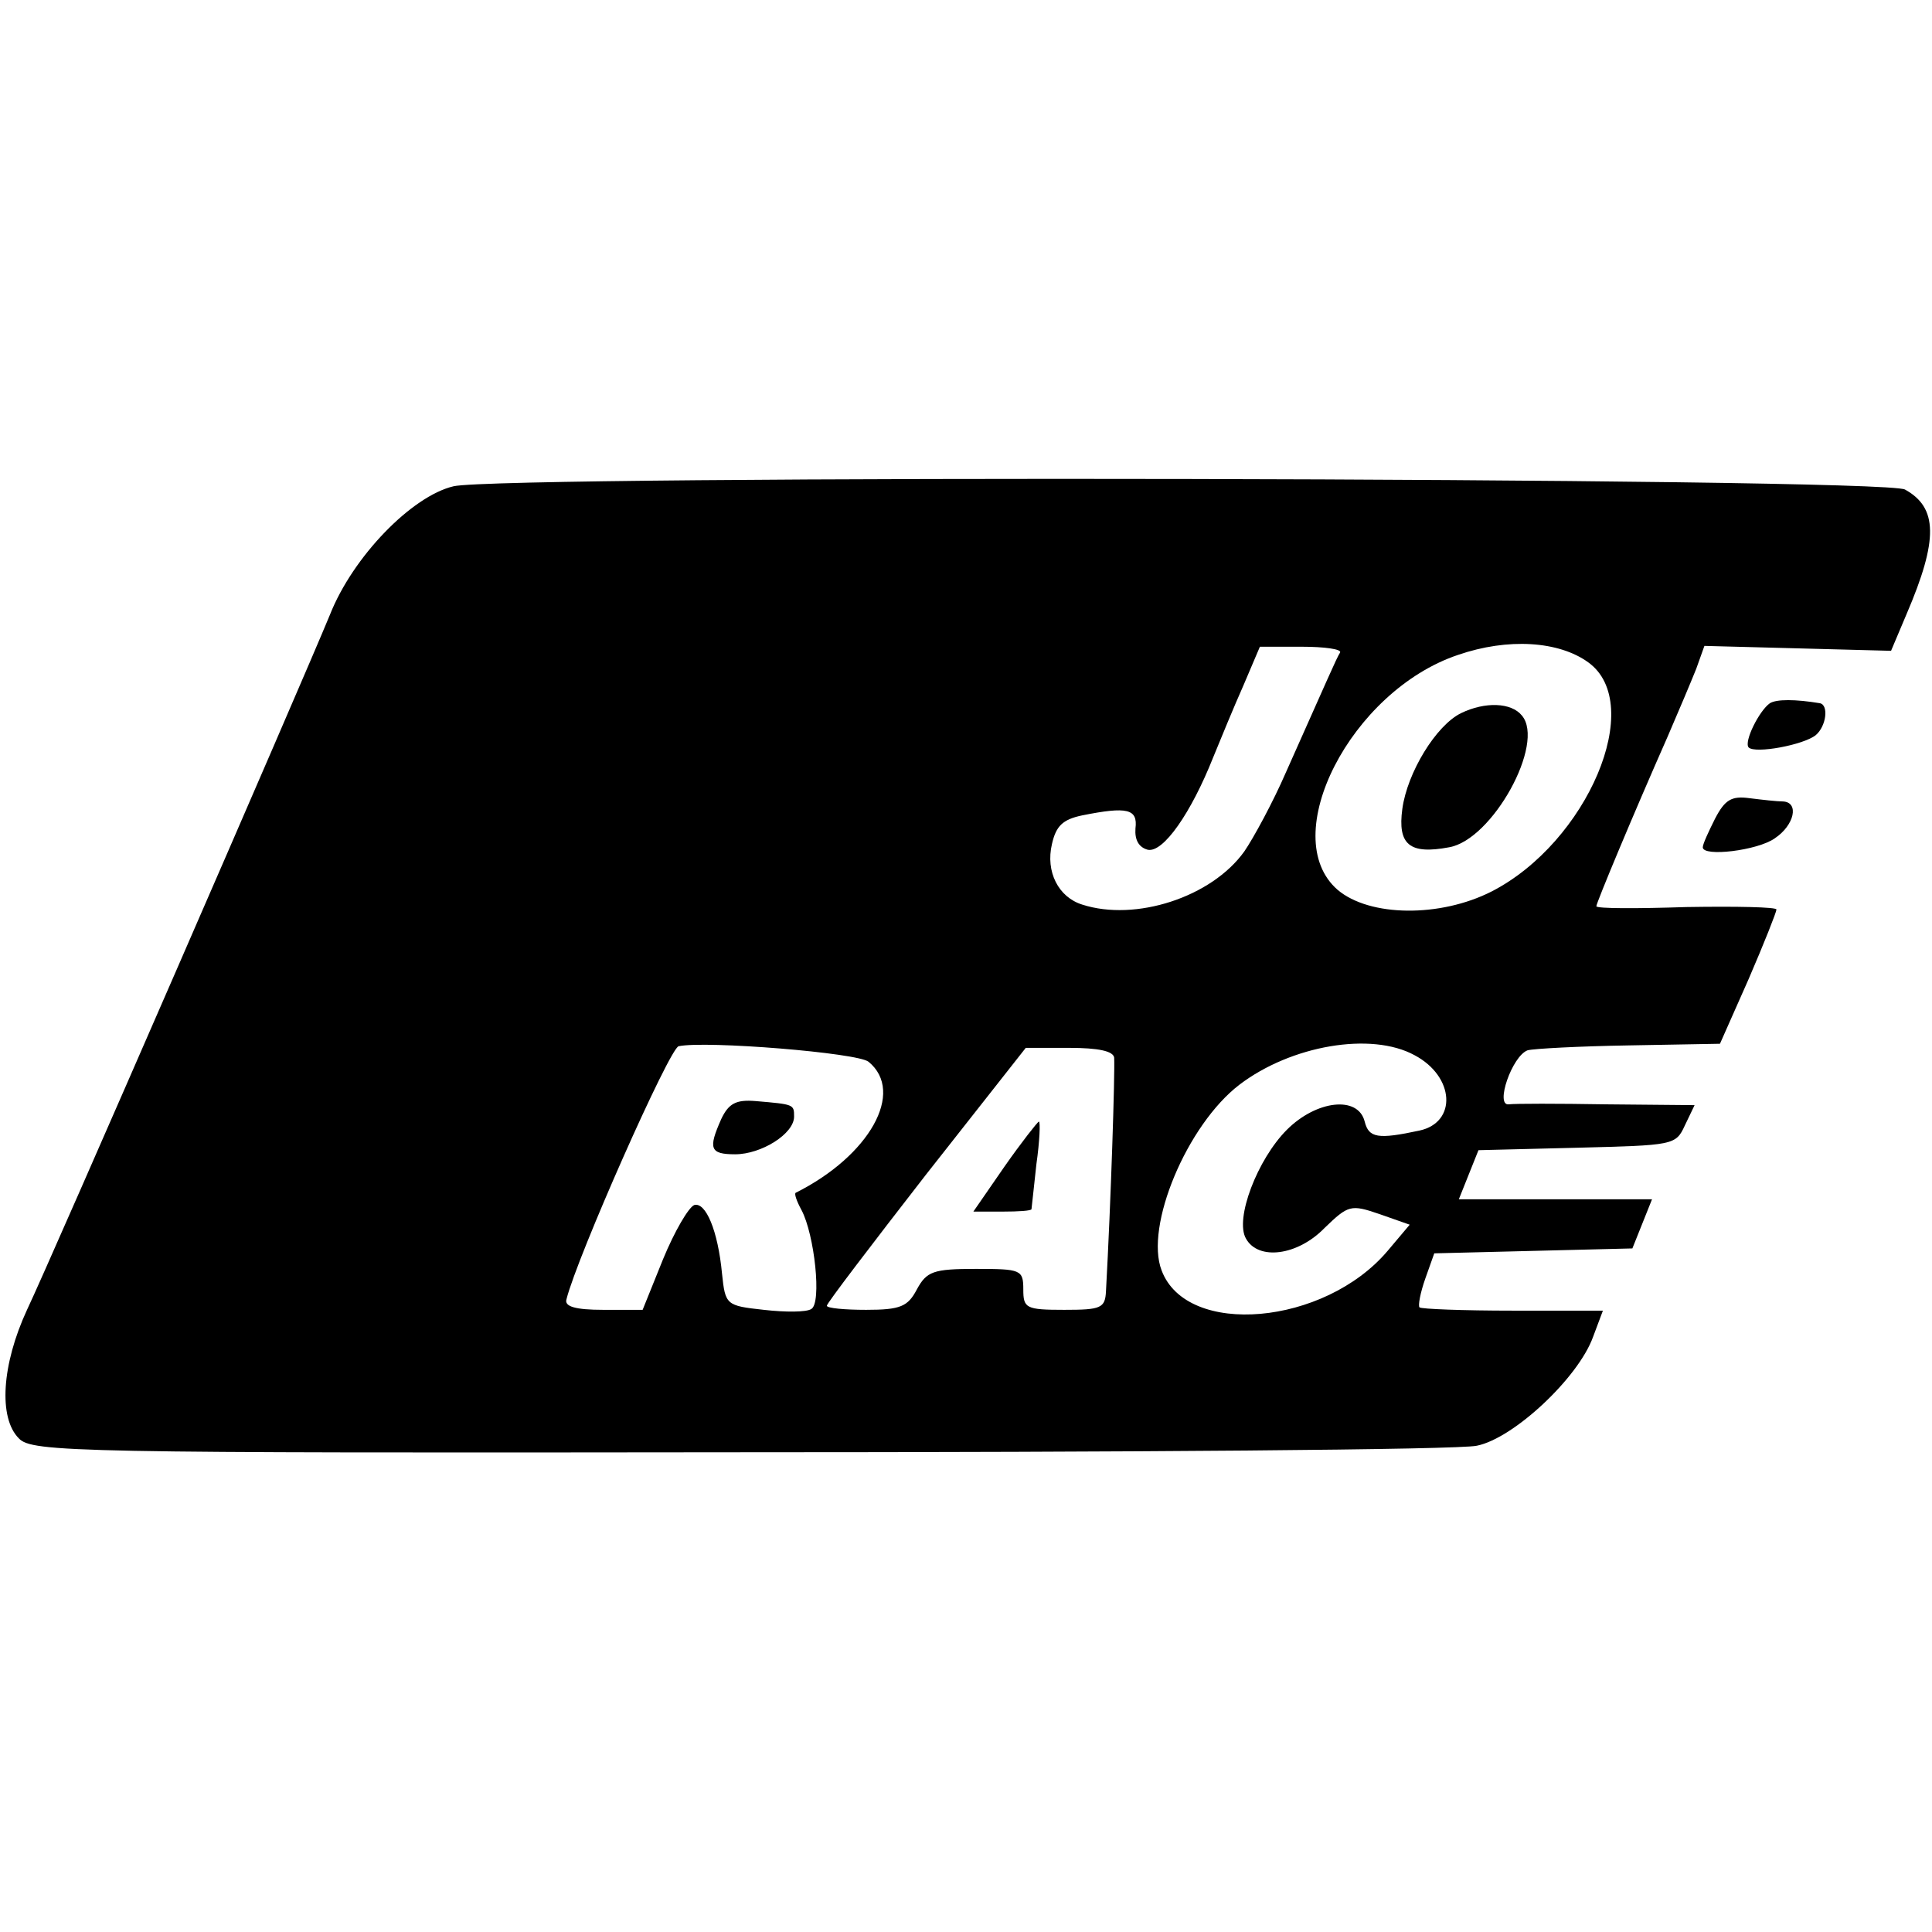 <?xml version="1.0" standalone="no"?>
<!DOCTYPE svg PUBLIC "-//W3C//DTD SVG 20010904//EN"
 "http://www.w3.org/TR/2001/REC-SVG-20010904/DTD/svg10.dtd">
<svg version="1.0" xmlns="http://www.w3.org/2000/svg"
 width="236pt" height="236pt" viewBox="0 0 236 236"
 preserveAspectRatio="xMidYMid meet">
<g transform="translate(0,236) scale(0.1,-0.1)"
fill="#000000" stroke="none">
<path d="M554 1766 c-51 -12 -123 -86 -151 -157 -35 -85 -341 -788 -370 -849
-31 -67 -35 -132 -10 -157 16 -17 67 -18 880 -17 474 0 879 3 901 8 45 9 124
83 142 133 l12 32 -110 0 c-61 0 -112 2 -114 4 -2 2 1 18 7 35 l11 31 121 3
121 3 12 30 12 30 -118 0 -118 0 12 30 12 30 121 3 c117 3 120 3 131 27 l12
25 -108 1 c-59 1 -112 1 -119 0 -17 -2 4 59 23 66 7 2 63 5 124 6 l111 2 35
79 c19 44 34 82 34 85 0 3 -49 4 -110 3 -60 -2 -110 -2 -110 1 0 4 45 112 87
207 13 30 29 68 35 83 l10 28 114 -3 114 -3 19 45 c39 91 38 130 -2 152 -27
15 -1712 18 -1773 4z m1386 -215 c71 -51 -1 -220 -118 -280 -63 -32 -149 -31
-188 2 -75 65 16 243 147 287 61 21 123 17 159 -9z m-303 12 c-5 -8 -15 -32
-66 -146 -16 -37 -40 -81 -51 -97 -40 -56 -133 -86 -198 -65 -29 9 -45 40 -37
74 5 22 13 30 37 35 55 11 68 8 65 -16 -1 -14 4 -23 15 -26 19 -4 53 45 80
113 9 22 25 61 37 88 l20 47 51 0 c28 0 49 -3 47 -7z m-576 -500 c45 -37 1
-115 -89 -160 -2 -1 1 -10 7 -21 16 -30 25 -114 12 -121 -6 -4 -32 -4 -58 -1
-46 5 -47 6 -51 44 -5 53 -20 88 -34 84 -7 -3 -24 -32 -38 -66 l-25 -62 -48 0
c-34 0 -48 4 -45 13 13 52 126 307 137 309 33 7 219 -8 232 -19z m667 8 c49
-26 52 -82 6 -92 -51 -11 -62 -9 -67 11 -8 32 -59 26 -95 -10 -36 -36 -64
-109 -50 -133 15 -27 63 -21 96 13 29 28 32 29 67 17 l37 -13 -27 -32 c-77
-91 -245 -106 -276 -24 -21 54 31 178 95 227 63 48 161 65 214 36z m-367 -3
c1 -20 -4 -176 -10 -285 -1 -21 -6 -23 -51 -23 -47 0 -50 2 -50 25 0 24 -3 25
-58 25 -52 0 -60 -3 -72 -25 -11 -21 -20 -25 -62 -25 -26 0 -48 2 -48 5 0 3
55 75 121 160 l122 155 53 0 c36 0 54 -4 55 -12z"/>
<path d="M1785 1489 c-31 -15 -66 -73 -72 -117 -6 -44 9 -56 57 -47 53 9 118
127 89 161 -13 16 -45 17 -74 3z"/>
<path d="M881 993 c-16 -36 -14 -43 17 -43 32 0 72 25 72 46 0 15 0 15 -47 19
-24 2 -33 -3 -42 -22z"/>
<path d="M1227 935 l-38 -55 36 0 c19 0 35 1 35 3 0 1 3 26 6 55 4 28 5 52 3
52 -2 -1 -21 -25 -42 -55z"/>
<path d="M2162 1501 c-13 -9 -32 -47 -26 -54 8 -8 67 3 82 15 13 11 16 37 5
39 -30 5 -53 5 -61 0z"/>
<path d="M2095 1360 c-8 -16 -15 -31 -15 -35 0 -12 67 -4 88 11 24 16 30 44
10 45 -7 0 -25 2 -41 4 -22 3 -30 -2 -42 -25z"/>
</g>
</svg>
